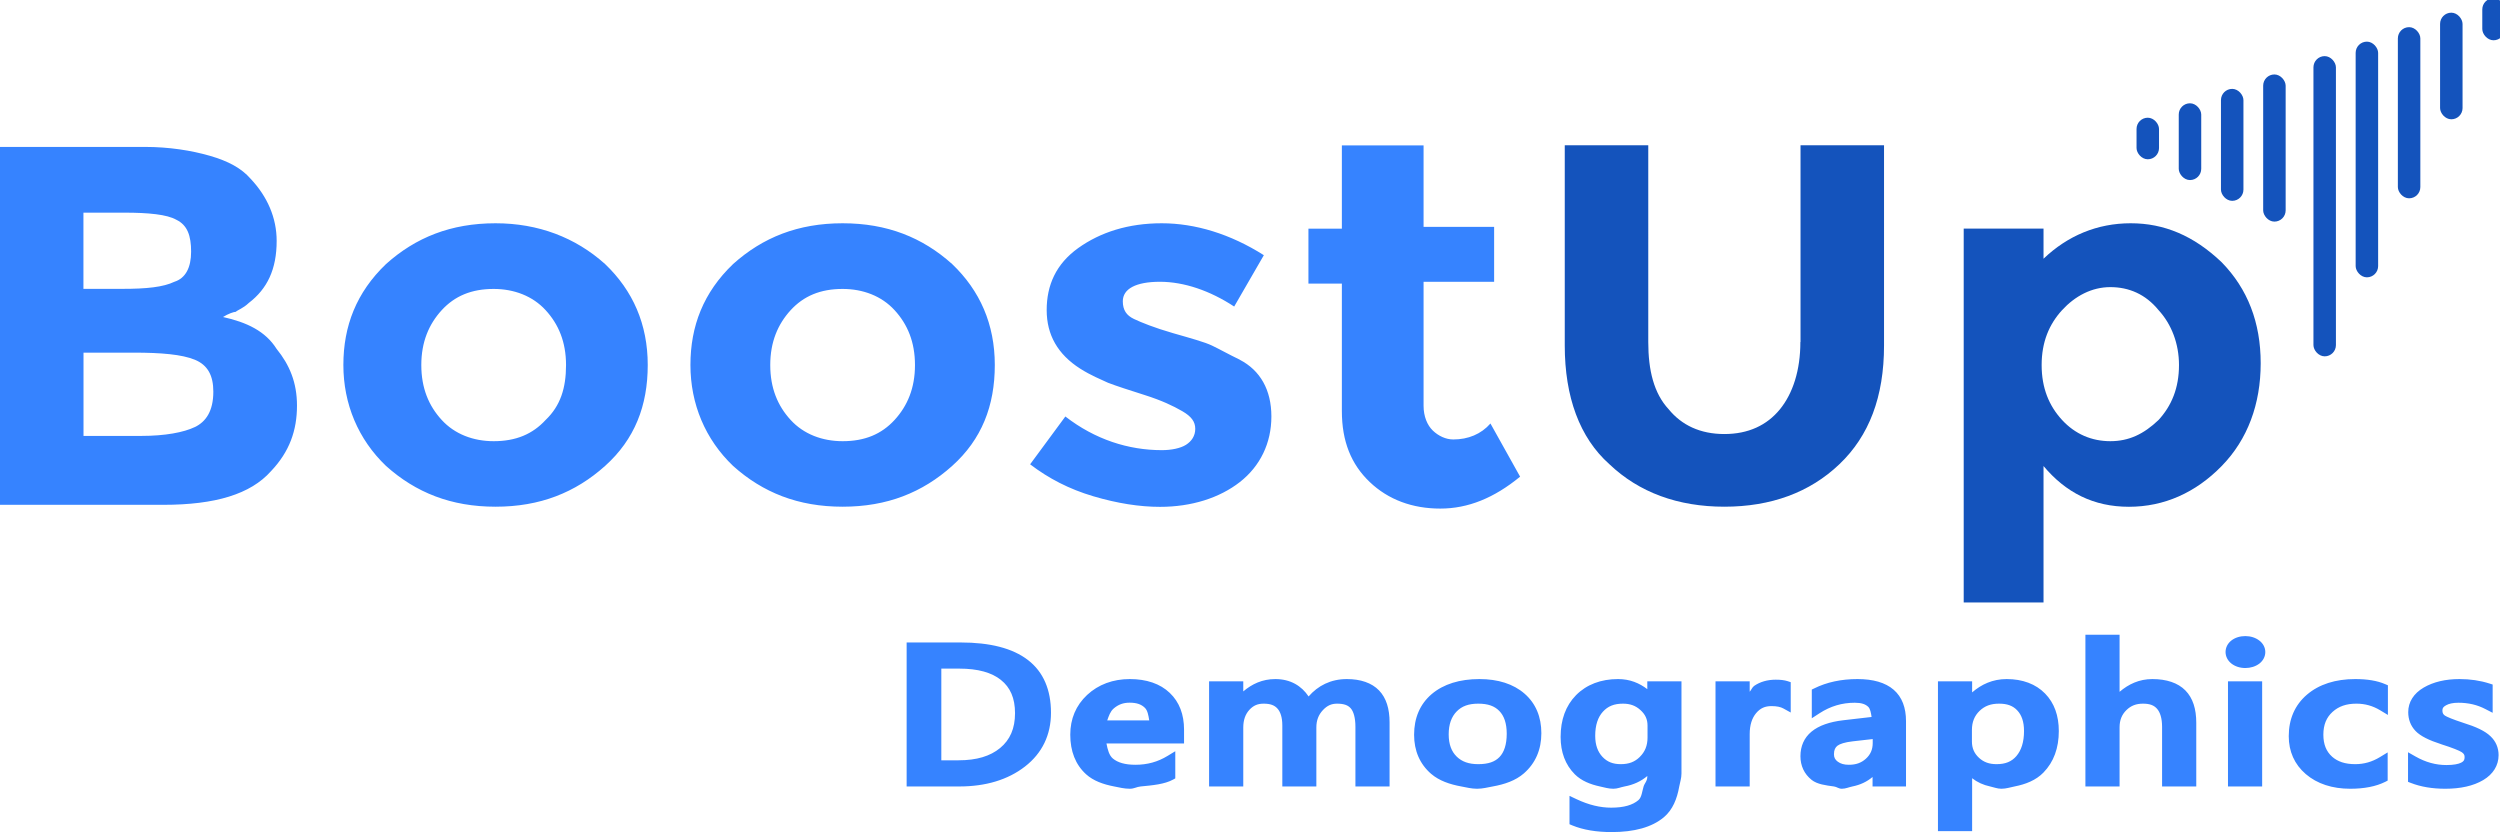<?xml version="1.0" encoding="UTF-8" standalone="no"?>
<svg
   width="166"
   height="55.275"
   viewBox="0 0 166 55.275"
   fill="none"
   version="1.1"
   id="svg1"
   sodipodi:docname="header-logo-alt.svg"
   inkscape:version="1.3.2 (091e20e, 2023-11-25, custom)"
   xmlns:inkscape="http://www.inkscape.org/namespaces/inkscape"
   xmlns:sodipodi="http://sodipodi.sourceforge.net/DTD/sodipodi-0.dtd"
   xmlns="http://www.w3.org/2000/svg"
   xmlns:svg="http://www.w3.org/2000/svg">
  <sodipodi:namedview
     id="namedview1"
     pagecolor="#ffffff"
     bordercolor="#666666"
     borderopacity="1.0"
     inkscape:showpageshadow="2"
     inkscape:pageopacity="0.0"
     inkscape:pagecheckerboard="0"
     inkscape:deskcolor="#d1d1d1"
     inkscape:zoom="5.6587276"
     inkscape:cx="94.279145"
     inkscape:cy="7.6872405"
     inkscape:window-width="1920"
     inkscape:window-height="1057"
     inkscape:window-x="-8"
     inkscape:window-y="-8"
     inkscape:window-maximized="1"
     inkscape:current-layer="svg1" />
  <defs
     id="defs1">
    <clipPath
       clipPathUnits="userSpaceOnUse"
       id="clipPath1">
      <g
         id="g2">
        <rect
           width="165.88"
           height="40"
           fill="#ffffff"
           id="rect2"
           x="0"
           y="0" />
      </g>
    </clipPath>
    <clipPath
       clipPathUnits="userSpaceOnUse"
       id="clipPath2">
      <g
         id="g3">
        <rect
           width="165.88"
           height="40"
           fill="#ffffff"
           id="rect3"
           x="0"
           y="0" />
      </g>
    </clipPath>
    <clipPath
       clipPathUnits="userSpaceOnUse"
       id="clipPath3">
      <g
         id="g4">
        <rect
           width="165.88"
           height="40"
           fill="#ffffff"
           id="rect4"
           x="0"
           y="0" />
      </g>
    </clipPath>
    <clipPath
       clipPathUnits="userSpaceOnUse"
       id="clipPath4">
      <g
         id="g5">
        <rect
           width="165.88"
           height="40"
           fill="#ffffff"
           id="rect5"
           x="0"
           y="0" />
      </g>
    </clipPath>
    <clipPath
       clipPathUnits="userSpaceOnUse"
       id="clipPath4-5">
      <g
         id="g5-7">
        <rect
           width="165.88"
           height="40"
           fill="#ffffff"
           id="rect5-3"
           x="0"
           y="0" />
      </g>
    </clipPath>
    <clipPath
       clipPathUnits="userSpaceOnUse"
       id="clipPath3-5">
      <g
         id="g4-9">
        <rect
           width="165.88"
           height="40"
           fill="#ffffff"
           id="rect4-7"
           x="0"
           y="0" />
      </g>
    </clipPath>
  </defs>
  <g
     id="g255"
     transform="matrix(0.711,0,0,0.711,-501.546,182.634)"
     style="fill:#1453bc;fill-opacity:1">
    <rect
       style="fill:#1453bc;fill-opacity:1;stroke:none;stroke-width:0.923;stroke-linejoin:round"
       id="rect247"
       width="2.099"
       height="15.983"
       x="929.345"
       y="-254.333"
       rx="1.049"
       ry="1.049" />
    <rect
       style="fill:#1453bc;fill-opacity:1;stroke:none;stroke-width:0.923;stroke-linejoin:round"
       id="rect248"
       width="2.099"
       height="22.01"
       x="925.403"
       y="-252.98"
       rx="1.049"
       ry="1.049" />
    <rect
       style="fill:#1453bc;fill-opacity:1;stroke:none;stroke-width:0.923;stroke-linejoin:round"
       id="rect249"
       width="2.099"
       height="28.037"
       x="921.461"
       y="-251.628"
       rx="1.049"
       ry="1.049" />
    <rect
       style="fill:#1453bc;fill-opacity:1;stroke:none;stroke-width:0.923;stroke-linejoin:round"
       id="rect250"
       width="2.099"
       height="9.956"
       x="933.287"
       y="-255.685"
       rx="1.049"
       ry="1.049" />
    <rect
       style="fill:#1453bc;fill-opacity:1;stroke:none;stroke-width:0.923;stroke-linejoin:round"
       id="rect251"
       width="2.099"
       height="3.929"
       x="937.229"
       y="-257.037"
       rx="1.049"
       ry="1.049" />
    <rect
       style="fill:#1453bc;fill-opacity:1;stroke:none;stroke-width:0.923;stroke-linejoin:round"
       id="rect252"
       width="2.099"
       height="7.169"
       x="908.882"
       y="-247.223"
       rx="1.049"
       ry="1.049" />
    <rect
       style="fill:#1453bc;fill-opacity:1;stroke:none;stroke-width:0.923;stroke-linejoin:round"
       id="rect253"
       width="2.099"
       height="3.881"
       x="904.94"
       y="-245.876"
       rx="1.049"
       ry="1.049" />
    <rect
       style="fill:#1453bc;fill-opacity:1;stroke:none;stroke-width:0.923;stroke-linejoin:round"
       id="rect254"
       width="2.099"
       height="10.456"
       x="912.824"
       y="-248.569"
       rx="1.049"
       ry="1.049" />
    <rect
       style="fill:#1453bc;fill-opacity:1;stroke:none;stroke-width:0.923;stroke-linejoin:round"
       id="rect255"
       width="2.099"
       height="13.743"
       x="916.766"
       y="-249.916"
       rx="1.049"
       ry="1.049" />
  </g>
  <path
     id="path43"
     style="color:#000000;-inkscape-font-specification:'Microsoft JhengHei Bold';fill:#3683ff;-inkscape-stroke:none"
     d="M 138.471 42.148 L 138.471 52.221 L 140.74 52.221 L 140.74 48.293 C 140.74 47.807 140.895 47.442 141.197 47.148 C 141.501 46.853 141.84 46.723 142.295 46.723 C 142.752 46.723 143.024 46.832 143.229 47.064 C 143.433 47.297 143.562 47.691 143.562 48.26 L 143.562 52.221 L 145.832 52.221 L 145.832 51.953 L 145.832 47.99 C 145.832 47.075 145.608 46.35 145.109 45.844 C 144.61 45.337 143.847 45.09 142.918 45.09 C 142.039 45.09 141.331 45.432 140.74 45.936 L 140.74 42.148 L 138.471 42.148 z M 149.09 42.236 C 148.736 42.236 148.402 42.339 148.154 42.537 C 147.91 42.732 147.777 43.005 147.777 43.295 C 147.777 43.583 147.913 43.857 148.16 44.055 C 148.407 44.252 148.74 44.357 149.09 44.357 C 149.438 44.357 149.768 44.255 150.02 44.064 L 150.021 44.064 C 150.275 43.867 150.416 43.588 150.416 43.295 C 150.416 43.003 150.274 42.729 150.021 42.535 C 149.771 42.34 149.44 42.236 149.09 42.236 z M 60.201 42.66 L 60.201 52.221 L 63.697 52.221 C 65.447 52.221 66.92 51.781 68.059 50.898 C 69.206 50.009 69.785 48.794 69.785 47.326 C 69.785 45.811 69.288 44.624 68.262 43.83 C 67.236 43.037 65.726 42.66 63.781 42.66 L 60.201 42.66 z M 62.504 44.396 L 63.689 44.396 C 64.944 44.396 65.849 44.657 66.465 45.15 L 66.465 45.152 C 67.079 45.641 67.398 46.352 67.398 47.355 C 67.398 48.376 67.064 49.128 66.406 49.67 C 65.752 50.209 64.856 50.484 63.648 50.484 L 62.504 50.484 L 62.504 44.396 z M 75.021 45.09 C 73.903 45.09 72.93 45.45 72.184 46.145 C 71.44 46.84 71.066 47.737 71.066 48.783 C 71.066 49.878 71.41 50.771 72.117 51.412 C 72.6 51.849 73.257 52.082 73.982 52.221 C 74.32 52.285 74.64 52.373 75.021 52.373 C 75.31 52.373 75.474 52.245 75.738 52.221 C 76.534 52.146 77.331 52.074 77.895 51.764 L 78.039 51.684 L 78.039 49.881 L 77.529 50.191 C 76.881 50.588 76.182 50.781 75.395 50.781 C 74.696 50.781 74.22 50.634 73.898 50.369 C 73.647 50.162 73.548 49.776 73.469 49.365 L 78.621 49.365 L 78.621 49.098 L 78.621 48.451 C 78.621 47.444 78.312 46.616 77.674 46.01 L 77.672 46.008 C 77.036 45.397 76.123 45.09 75.021 45.09 z M 84.682 45.09 C 83.814 45.09 83.124 45.423 82.553 45.91 L 82.553 45.242 L 80.283 45.242 L 80.283 52.221 L 82.553 52.221 L 82.553 48.311 C 82.553 47.806 82.692 47.426 82.957 47.135 C 83.228 46.841 83.515 46.723 83.904 46.723 C 84.355 46.723 84.623 46.828 84.82 47.045 C 85.018 47.262 85.146 47.629 85.146 48.166 L 85.146 52.221 L 87.406 52.221 L 87.406 48.301 C 87.406 47.833 87.551 47.462 87.838 47.154 C 88.127 46.844 88.415 46.723 88.779 46.723 C 89.249 46.723 89.513 46.829 89.693 47.037 C 89.872 47.243 90 47.652 90 48.26 L 90 52.221 L 92.268 52.221 L 92.268 51.953 L 92.268 47.973 C 92.268 47.065 92.053 46.348 91.568 45.844 C 91.083 45.34 90.337 45.09 89.432 45.09 C 88.356 45.09 87.511 45.533 86.891 46.244 C 86.422 45.544 85.692 45.09 84.682 45.09 z M 98.232 45.09 C 96.931 45.09 95.848 45.422 95.062 46.09 C 94.281 46.759 93.896 47.678 93.896 48.789 C 93.896 49.847 94.273 50.733 95.033 51.389 L 95.035 51.389 C 95.564 51.842 96.264 52.081 97.031 52.221 C 97.373 52.283 97.696 52.373 98.078 52.373 C 98.456 52.373 98.778 52.281 99.117 52.221 C 99.912 52.079 100.634 51.83 101.18 51.357 C 101.958 50.682 102.346 49.772 102.346 48.684 C 102.346 47.605 101.978 46.713 101.234 46.062 C 100.491 45.413 99.467 45.09 98.232 45.09 z M 107.439 45.09 C 106.303 45.09 105.342 45.455 104.648 46.16 C 103.959 46.862 103.625 47.798 103.625 48.93 C 103.625 49.938 103.934 50.779 104.568 51.414 L 104.568 51.416 L 104.57 51.416 C 105.01 51.85 105.595 52.082 106.236 52.221 C 106.527 52.284 106.805 52.373 107.129 52.373 C 107.405 52.373 107.619 52.267 107.869 52.221 C 108.461 52.112 108.962 51.881 109.381 51.527 L 109.381 51.562 C 109.381 51.872 109.206 51.989 109.135 52.221 C 109.037 52.539 109.012 52.939 108.793 53.127 C 108.414 53.452 107.834 53.629 106.982 53.629 C 106.255 53.629 105.496 53.449 104.691 53.07 L 104.215 52.846 L 104.215 54.729 L 104.395 54.805 C 105.128 55.107 106.006 55.25 107.018 55.25 C 108.509 55.25 109.684 54.933 110.479 54.266 C 111.068 53.77 111.356 53.046 111.502 52.221 C 111.553 51.934 111.65 51.68 111.65 51.357 L 111.65 45.242 L 109.381 45.242 L 109.381 45.76 C 108.861 45.362 108.233 45.09 107.439 45.09 z M 123.336 45.09 C 122.262 45.09 121.295 45.296 120.461 45.711 L 120.303 45.787 L 120.303 45.941 L 120.303 47.693 L 120.818 47.359 C 121.542 46.89 122.309 46.662 123.16 46.662 C 123.601 46.662 123.868 46.758 124.049 46.932 C 124.185 47.062 124.232 47.332 124.273 47.607 L 122.395 47.824 C 121.493 47.93 120.779 48.173 120.285 48.58 C 119.791 48.987 119.549 49.552 119.549 50.211 C 119.549 50.845 119.798 51.391 120.293 51.785 L 120.295 51.787 C 120.666 52.079 121.226 52.147 121.775 52.221 C 121.968 52.247 122.084 52.373 122.295 52.373 C 122.557 52.373 122.762 52.268 123 52.221 C 123.519 52.117 123.962 51.909 124.338 51.592 L 124.338 52.221 L 126.559 52.221 L 126.559 47.881 C 126.559 46.997 126.3 46.285 125.742 45.801 C 125.184 45.316 124.36 45.09 123.336 45.09 z M 133.244 45.09 C 132.306 45.09 131.561 45.446 130.949 45.975 L 130.949 45.242 L 128.68 45.242 L 128.68 52.221 L 128.68 55.186 L 130.949 55.186 L 130.949 52.221 L 130.949 51.674 C 131.293 51.943 131.689 52.123 132.146 52.221 C 132.394 52.273 132.616 52.373 132.891 52.373 C 133.21 52.373 133.477 52.277 133.766 52.221 C 134.51 52.075 135.185 51.809 135.682 51.301 C 136.37 50.596 136.705 49.665 136.705 48.545 C 136.705 47.524 136.409 46.68 135.793 46.051 C 135.176 45.417 134.294 45.09 133.244 45.09 z M 156.385 45.09 C 155.081 45.09 153.988 45.435 153.182 46.125 C 152.374 46.816 151.973 47.755 151.973 48.883 C 151.973 49.896 152.352 50.755 153.105 51.4 C 153.859 52.046 154.867 52.373 156.053 52.373 C 156.976 52.373 157.762 52.225 158.389 51.91 L 158.541 51.83 L 158.541 51.678 L 158.541 49.959 L 158.033 50.268 C 157.506 50.589 156.969 50.74 156.391 50.74 C 155.714 50.74 155.226 50.575 154.844 50.238 L 154.844 50.236 C 154.469 49.898 154.271 49.43 154.271 48.783 C 154.271 48.121 154.478 47.635 154.879 47.271 C 155.288 46.901 155.79 46.723 156.467 46.723 C 157.034 46.723 157.551 46.865 158.049 47.166 L 158.557 47.473 L 158.557 45.504 L 158.383 45.43 C 157.849 45.197 157.182 45.09 156.385 45.09 z M 163.312 45.09 C 162.389 45.09 161.584 45.275 160.932 45.656 C 160.269 46.043 159.906 46.616 159.906 47.285 C 159.906 47.764 160.065 48.193 160.387 48.531 L 160.387 48.533 C 160.724 48.884 161.294 49.157 162.102 49.418 L 162.104 49.42 C 162.837 49.65 163.317 49.849 163.453 49.941 L 163.453 49.943 L 163.455 49.943 C 163.603 50.041 163.65 50.126 163.65 50.275 C 163.65 50.467 163.593 50.551 163.42 50.641 C 163.247 50.731 162.921 50.799 162.445 50.799 C 161.74 50.799 161.063 50.615 160.391 50.232 L 159.893 49.949 L 159.893 50.455 L 159.893 51.914 L 160.078 51.986 C 160.742 52.246 161.507 52.373 162.367 52.373 C 163.375 52.373 164.224 52.188 164.883 51.799 C 165.546 51.407 165.906 50.823 165.906 50.141 C 165.906 49.658 165.727 49.225 165.371 48.889 C 165.006 48.535 164.399 48.254 163.545 47.99 L 163.541 47.988 C 162.882 47.776 162.453 47.592 162.34 47.514 L 162.338 47.512 C 162.224 47.43 162.176 47.341 162.176 47.174 C 162.176 47.023 162.228 46.938 162.416 46.832 C 162.604 46.726 162.869 46.662 163.236 46.662 C 163.904 46.662 164.491 46.801 165.023 47.078 L 165.512 47.33 L 165.512 45.453 L 165.305 45.387 C 164.684 45.188 164.018 45.09 163.312 45.09 z M 117.906 45.131 C 117.364 45.131 116.872 45.269 116.479 45.541 C 116.346 45.633 116.289 45.813 116.18 45.932 L 116.18 45.242 L 113.91 45.242 L 113.91 52.221 L 116.18 52.221 L 116.18 48.742 C 116.18 48.14 116.33 47.685 116.605 47.354 C 116.887 47.02 117.195 46.885 117.629 46.885 C 117.984 46.885 118.237 46.944 118.41 47.039 L 118.904 47.311 L 118.904 46.814 L 118.904 45.297 L 118.701 45.23 C 118.477 45.157 118.217 45.131 117.906 45.131 z M 147.938 45.242 L 147.938 52.221 L 148.258 52.221 L 150.207 52.221 L 150.207 45.242 L 147.938 45.242 z M 75.006 46.658 C 75.483 46.658 75.792 46.771 76.025 47.004 C 76.201 47.179 76.257 47.505 76.309 47.834 L 73.52 47.834 C 73.625 47.541 73.721 47.24 73.945 47.049 L 73.945 47.047 C 74.26 46.776 74.592 46.658 75.006 46.658 z M 98.156 46.723 C 98.804 46.723 99.234 46.881 99.551 47.205 L 99.551 47.207 L 99.553 47.207 C 99.868 47.527 100.047 48.019 100.047 48.719 C 100.047 49.446 99.869 49.954 99.566 50.268 C 99.263 50.581 98.828 50.74 98.156 50.74 C 97.526 50.74 97.077 50.578 96.725 50.24 L 96.725 50.238 C 96.38 49.902 96.193 49.425 96.193 48.762 C 96.193 48.089 96.378 47.593 96.723 47.24 C 97.066 46.889 97.512 46.723 98.156 46.723 z M 107.766 46.723 C 108.238 46.723 108.599 46.853 108.92 47.143 L 108.92 47.145 L 108.922 47.145 C 109.244 47.432 109.396 47.759 109.396 48.178 L 109.396 48.975 C 109.396 49.511 109.223 49.925 108.883 50.258 L 108.883 50.26 C 108.548 50.591 108.157 50.74 107.621 50.74 C 107.098 50.74 106.725 50.591 106.408 50.26 C 106.092 49.924 105.922 49.469 105.922 48.859 C 105.922 48.144 106.103 47.62 106.432 47.258 C 106.766 46.89 107.176 46.723 107.766 46.723 z M 132.736 46.723 C 133.286 46.723 133.657 46.864 133.945 47.168 L 133.945 47.17 C 134.232 47.469 134.395 47.914 134.395 48.539 C 134.395 49.275 134.215 49.819 133.893 50.197 L 133.893 50.199 C 133.572 50.57 133.168 50.74 132.57 50.74 C 132.083 50.74 131.723 50.609 131.408 50.322 L 131.406 50.32 C 131.09 50.027 130.936 49.681 130.936 49.236 L 130.936 48.469 C 130.936 47.938 131.106 47.53 131.445 47.201 C 131.788 46.873 132.19 46.723 132.736 46.723 z M 124.348 49.074 L 124.348 49.338 C 124.348 49.776 124.197 50.106 123.891 50.383 C 123.585 50.656 123.236 50.781 122.766 50.781 C 122.442 50.781 122.218 50.713 122.035 50.58 L 122.033 50.58 C 121.851 50.444 121.775 50.3 121.775 50.082 C 121.775 49.795 121.861 49.628 122.012 49.512 C 122.163 49.398 122.495 49.283 123.016 49.225 L 123.018 49.225 L 124.348 49.074 z " />
  <path
     d="m 14.79,21.06 c 0.37,-0.235 0.74,-0.355 0.865,-0.355 0.125,-0.12 0.495,-0.235 0.865,-0.59 1.23,-0.94 1.85,-2.235 1.85,-4.12 0,-1.53 -0.615,-2.94 -1.725,-4.12 C 16.03,11.17 15.165,10.7 13.935,10.345 12.705,9.99 11.225,9.755 9.62,9.755 H 0 V 33.52 h 10.845 c 3.45,0 5.79,-0.705 7.15,-2.235 1.23,-1.295 1.725,-2.705 1.725,-4.355 0,-1.53 -0.495,-2.705 -1.355,-3.765 -0.74,-1.175 -1.97,-1.765 -3.575,-2.12 z M 5.545,14.12 h 2.71 c 1.6,0 2.835,0.12 3.45,0.47 0.74,0.355 0.985,1.06 0.985,2.12 0,1.06 -0.37,1.765 -1.11,2 -0.74,0.355 -1.85,0.47 -3.45,0.47 H 5.54 v -5.06 z m 7.395,14.235 c -0.74,0.355 -1.97,0.59 -3.575,0.59 h -3.82 v -5.53 H 8.87 c 1.85,0 3.205,0.12 4.065,0.47 0.865,0.355 1.23,1.06 1.23,2.12 0,1.295 -0.495,2 -1.23,2.355 z m 19.965,-13.53 c -2.96,0 -5.3,0.94 -7.27,2.705 -1.97,1.885 -2.835,4.12 -2.835,6.705 0,2.585 0.985,4.94 2.835,6.705 1.97,1.765 4.315,2.705 7.27,2.705 2.955,0 5.3,-0.94 7.27,-2.705 1.97,-1.765 2.835,-4 2.835,-6.705 0,-2.705 -0.985,-4.94 -2.835,-6.705 -1.97,-1.765 -4.435,-2.705 -7.27,-2.705 z m 3.325,13.06 c -0.865,0.94 -1.97,1.41 -3.45,1.41 -1.355,0 -2.59,-0.47 -3.45,-1.41 -0.865,-0.94 -1.355,-2.12 -1.355,-3.645 0,-1.525 0.495,-2.705 1.355,-3.645 0.865,-0.94 1.97,-1.41 3.45,-1.41 1.355,0 2.59,0.47 3.45,1.41 0.865,0.94 1.355,2.12 1.355,3.645 0,1.525 -0.37,2.705 -1.355,3.645 z m 19.72,-13.06 c -2.96,0 -5.3,0.94 -7.27,2.705 -1.97,1.885 -2.835,4.12 -2.835,6.705 0,2.585 0.985,4.94 2.835,6.705 1.97,1.765 4.315,2.705 7.27,2.705 2.955,0 5.3,-0.94 7.27,-2.705 1.97,-1.765 2.835,-4 2.835,-6.705 0,-2.705 -0.985,-4.94 -2.835,-6.705 -1.97,-1.765 -4.315,-2.705 -7.27,-2.705 z m 3.45,13.06 c -0.865,0.94 -1.97,1.41 -3.45,1.41 -1.355,0 -2.59,-0.47 -3.45,-1.41 -0.865,-0.94 -1.355,-2.12 -1.355,-3.645 0,-1.525 0.495,-2.705 1.355,-3.645 0.865,-0.94 1.97,-1.41 3.45,-1.41 1.355,0 2.59,0.47 3.45,1.41 0.865,0.94 1.355,2.12 1.355,3.645 0,1.525 -0.495,2.705 -1.355,3.645 z m 22.925,-4 c -0.74,-0.355 -1.355,-0.705 -1.85,-0.94 -0.495,-0.235 -1.355,-0.47 -2.59,-0.825 -1.23,-0.355 -2.095,-0.705 -2.59,-0.94 -0.495,-0.235 -0.74,-0.59 -0.74,-1.175 0,-0.825 0.865,-1.295 2.465,-1.295 1.6,0 3.325,0.59 4.93,1.645 l 1.97,-3.41 c -2.22,-1.41 -4.56,-2.12 -6.78,-2.12 -2.22,0 -4.065,0.59 -5.545,1.645 -1.48,1.06 -2.095,2.47 -2.095,4.12 0,1.65 0.74,2.94 2.22,3.885 0.74,0.47 1.355,0.705 1.85,0.94 0.615,0.235 1.355,0.47 2.465,0.825 1.11,0.355 1.85,0.705 2.465,1.06 0.615,0.355 0.865,0.705 0.865,1.175 0,0.47 -0.245,0.825 -0.615,1.06 -0.37,0.235 -0.985,0.355 -1.6,0.355 -2.22,0 -4.435,-0.705 -6.41,-2.235 L 68.4,30.83 c 1.23,0.94 2.59,1.645 4.19,2.12 1.6,0.475 3.08,0.705 4.435,0.705 2.095,0 3.945,-0.59 5.3,-1.645 1.355,-1.06 2.095,-2.59 2.095,-4.355 0,-1.765 -0.74,-3.06 -2.095,-3.765 z m 14.17,5.295 C 96,29.18 95.51,28.945 95.14,28.59 94.77,28.235 94.525,27.65 94.525,26.945 V 18.71 H 99.21 V 15.065 H 94.525 V 9.655 H 89.1 V 15.185 h -2.22 v 3.645 h 2.22 v 8.47 c 0,2 0.615,3.53 1.85,4.705 1.23,1.175 2.835,1.765 4.685,1.765 1.85,0 3.575,-0.705 5.3,-2.12 l -1.97,-3.53 c -0.615,0.705 -1.48,1.06 -2.465,1.06 z"
     style="fill:#3683ff"
     id="path1" />
  <path
     d="m 119.545,22.705 c 0,1.88 -0.495,3.41 -1.355,4.47 -0.865,1.06 -2.095,1.645 -3.695,1.645 -1.6,0 -2.835,-0.59 -3.695,-1.645 -0.985,-1.06 -1.355,-2.59 -1.355,-4.47 V 9.645 H 103.9 V 22.94 c 0,3.41 0.985,6.12 2.96,7.88 1.97,1.88 4.56,2.825 7.64,2.825 3.08,0 5.67,-0.94 7.64,-2.825 1.97,-1.88 2.96,-4.47 2.96,-7.88 V 9.645 h -5.545 V 22.705 Z m 21.935,-7.88 c -2.22,0 -4.19,0.825 -5.79,2.355 v -2 h -5.3 v 24.825 h 5.3 v -9.06 c 1.48,1.765 3.325,2.705 5.67,2.705 2.345,0 4.435,-0.94 6.16,-2.705 1.725,-1.765 2.59,-4.12 2.59,-6.825 0,-2.705 -0.865,-4.94 -2.59,-6.705 -1.85,-1.765 -3.82,-2.59 -6.04,-2.59 z m 1.85,13.06 c -0.985,0.94 -1.97,1.41 -3.205,1.41 -1.235,0 -2.34,-0.47 -3.205,-1.41 -0.865,-0.94 -1.355,-2.12 -1.355,-3.645 0,-1.525 0.495,-2.705 1.355,-3.645 0.865,-0.94 1.97,-1.53 3.205,-1.53 1.235,0 2.34,0.47 3.205,1.53 0.865,0.94 1.355,2.235 1.355,3.645 0,1.53 -0.495,2.705 -1.355,3.645 z"
     style="fill:#1453bc"
     id="path1-8" />
</svg>
